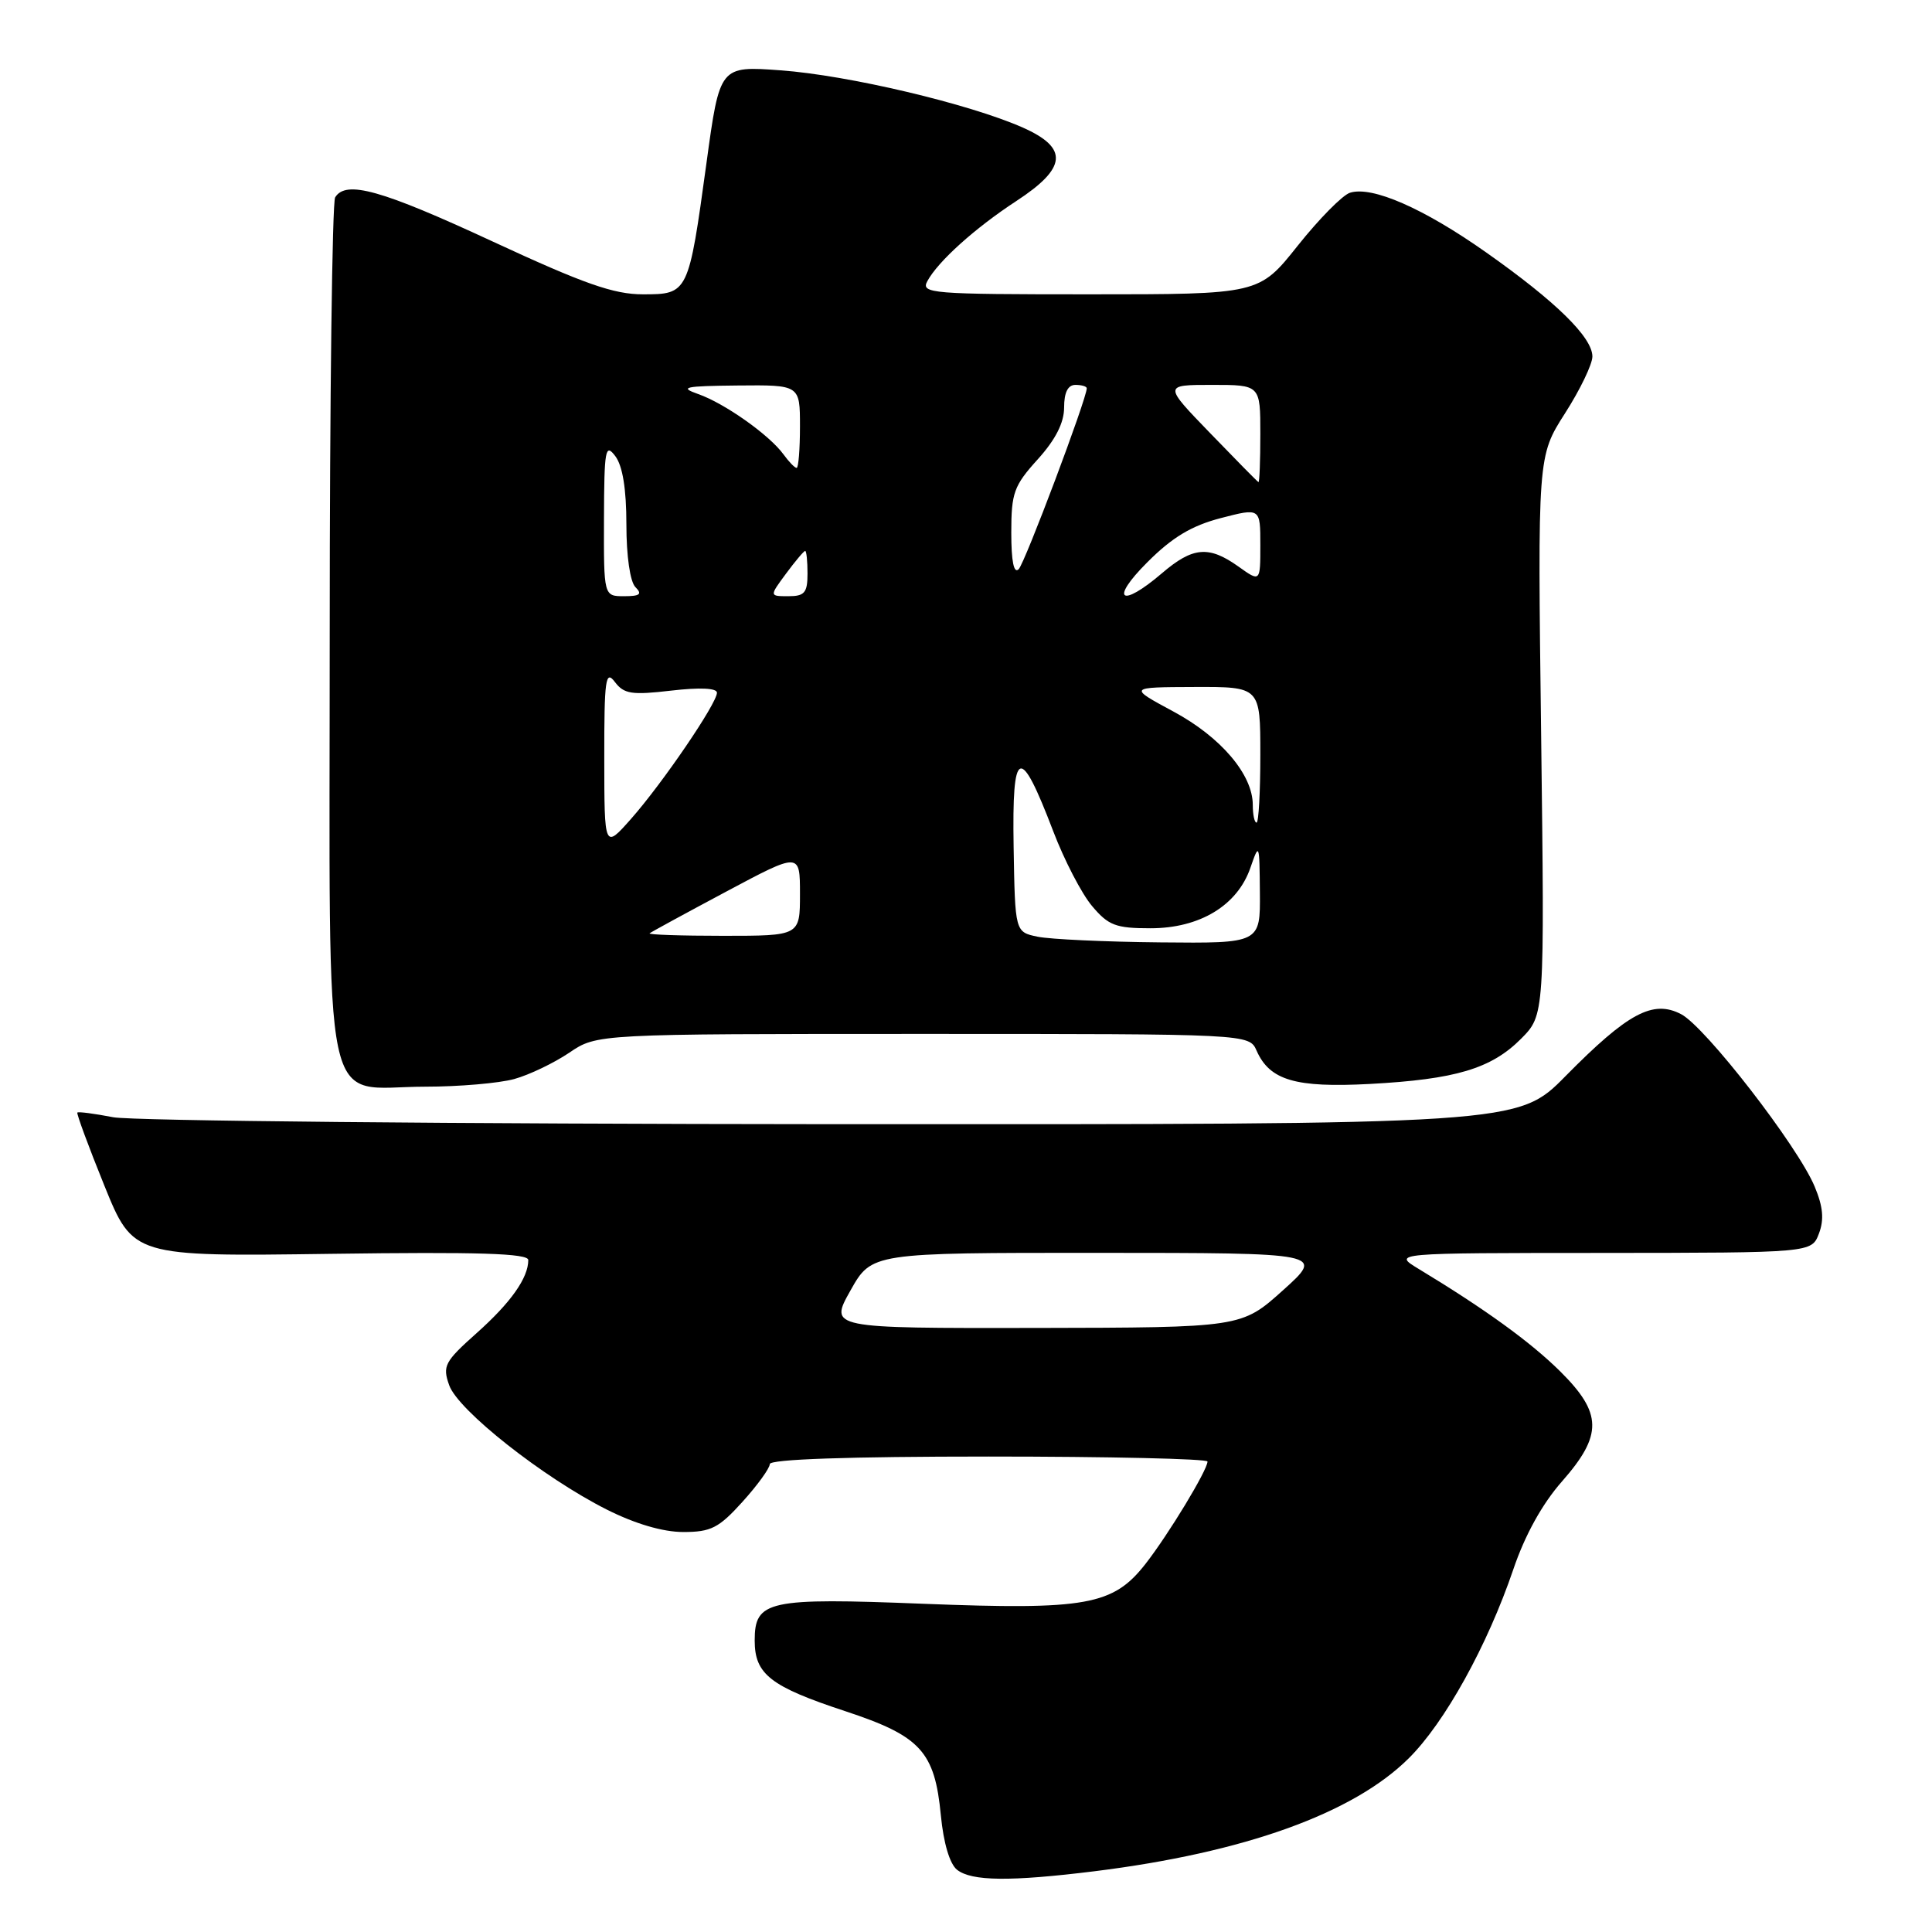 <?xml version="1.0" encoding="UTF-8" standalone="no"?>
<!DOCTYPE svg PUBLIC "-//W3C//DTD SVG 1.1//EN" "http://www.w3.org/Graphics/SVG/1.1/DTD/svg11.dtd" >
<svg xmlns="http://www.w3.org/2000/svg" xmlns:xlink="http://www.w3.org/1999/xlink" version="1.1" viewBox="0 0 256 256">
 <g >
 <path fill="currentColor"
d=" M 145.03 247.95 C 164.87 245.48 179.30 240.30 186.66 232.99 C 191.45 228.24 197.08 218.07 200.53 207.93 C 202.06 203.41 204.36 199.26 206.96 196.31 C 212.38 190.15 212.33 187.27 206.74 181.72 C 202.81 177.83 196.81 173.48 188.00 168.15 C 184.50 166.03 184.50 166.03 212.27 166.02 C 240.05 166.00 240.05 166.00 241.02 163.45 C 241.72 161.60 241.57 159.90 240.45 157.22 C 238.20 151.84 225.96 136.04 222.75 134.38 C 219.02 132.44 215.70 134.22 207.45 142.58 C 201.13 149.00 201.13 149.00 110.32 148.96 C 60.37 148.93 17.48 148.52 15.00 148.04 C 12.52 147.56 10.39 147.28 10.25 147.42 C 10.12 147.55 11.72 151.90 13.82 157.08 C 17.64 166.50 17.64 166.50 43.82 166.14 C 63.41 165.87 70.00 166.08 70.00 166.96 C 70.00 169.33 67.69 172.60 63.17 176.63 C 58.91 180.43 58.61 180.99 59.52 183.55 C 60.69 186.88 72.01 195.80 80.41 200.03 C 84.17 201.92 87.85 203.00 90.54 203.00 C 94.20 203.00 95.25 202.47 98.38 199.00 C 100.37 196.80 102.00 194.55 102.00 194.00 C 102.00 193.36 112.39 193.00 131.00 193.00 C 146.95 193.00 160.00 193.30 160.00 193.66 C 160.00 194.79 154.84 203.31 151.78 207.23 C 147.49 212.71 143.94 213.35 122.38 212.51 C 101.74 211.69 100.00 212.07 100.00 217.38 C 100.00 221.85 102.08 223.47 112.00 226.74 C 122.00 230.04 123.86 232.08 124.67 240.56 C 125.02 244.20 125.84 246.98 126.81 247.75 C 128.73 249.28 133.88 249.33 145.03 247.95 Z  M 68.13 142.98 C 70.13 142.43 73.41 140.85 75.43 139.49 C 79.09 137.00 79.09 137.00 122.31 137.00 C 165.53 137.00 165.53 137.00 166.51 139.23 C 168.25 143.15 171.66 144.15 181.50 143.63 C 192.87 143.02 197.59 141.61 201.54 137.65 C 204.67 134.50 204.67 134.50 204.21 97.47 C 203.74 60.45 203.74 60.45 207.37 54.77 C 209.37 51.65 211.00 48.26 211.00 47.24 C 211.00 44.70 206.16 39.95 196.90 33.43 C 188.63 27.60 181.80 24.61 178.88 25.54 C 177.89 25.85 174.78 29.01 171.96 32.55 C 166.83 39.00 166.83 39.00 144.38 39.00 C 123.30 39.00 121.99 38.89 122.88 37.25 C 124.30 34.62 129.21 30.21 134.65 26.65 C 141.39 22.25 141.62 19.61 135.52 16.90 C 128.39 13.75 112.39 9.97 103.44 9.32 C 95.37 8.73 95.37 8.73 93.61 21.61 C 91.24 38.90 91.20 39.00 85.20 39.00 C 81.32 39.00 77.40 37.62 65.28 32.00 C 50.51 25.15 45.84 23.84 44.41 26.15 C 44.02 26.78 43.69 52.73 43.69 83.82 C 43.69 149.99 42.44 144.00 56.36 143.99 C 60.84 143.99 66.13 143.53 68.13 142.98 Z  M 112.69 171.00 C 115.50 166.00 115.50 166.00 145.50 166.01 C 175.50 166.02 175.50 166.02 170.00 170.97 C 164.50 175.91 164.50 175.91 137.19 175.96 C 109.88 176.00 109.88 176.00 112.69 171.00 Z  M 137.50 124.12 C 134.50 123.50 134.50 123.50 134.31 112.18 C 134.09 98.96 135.13 98.55 139.55 110.12 C 141.01 113.96 143.33 118.43 144.70 120.05 C 146.87 122.63 147.84 123.00 152.44 123.00 C 158.98 123.00 163.97 119.98 165.69 114.97 C 166.85 111.61 166.89 111.72 166.94 118.25 C 167.00 125.00 167.00 125.00 153.75 124.87 C 146.46 124.80 139.15 124.46 137.50 124.12 Z  M 86.08 123.67 C 86.31 123.48 90.89 120.99 96.25 118.13 C 106.00 112.93 106.00 112.93 106.00 118.46 C 106.00 124.00 106.00 124.00 95.83 124.00 C 90.24 124.00 85.85 123.85 86.08 123.67 Z  M 80.07 100.50 C 80.06 89.98 80.24 88.73 81.47 90.36 C 82.68 91.96 83.70 92.12 88.94 91.51 C 92.72 91.07 95.00 91.17 95.00 91.79 C 95.00 93.20 87.79 103.78 83.62 108.50 C 80.08 112.50 80.08 112.50 80.07 100.50 Z  M 166.00 106.65 C 166.00 102.64 161.78 97.67 155.48 94.28 C 149.50 91.06 149.50 91.06 158.25 91.03 C 167.00 91.00 167.00 91.00 167.00 100.00 C 167.00 104.95 166.78 109.00 166.50 109.00 C 166.22 109.00 166.00 107.94 166.00 106.65 Z  M 80.03 68.75 C 80.06 59.52 80.21 58.69 81.53 60.44 C 82.50 61.73 83.00 64.79 83.00 69.49 C 83.00 73.69 83.49 77.09 84.20 77.80 C 85.13 78.73 84.80 79.00 82.70 79.00 C 80.00 79.00 80.00 79.00 80.03 68.75 Z  M 104.16 76.00 C 105.38 74.35 106.52 73.00 106.69 73.00 C 106.86 73.00 107.00 74.35 107.00 76.00 C 107.00 78.54 106.61 79.00 104.47 79.00 C 101.94 79.00 101.94 79.00 104.16 76.00 Z  M 152.02 74.51 C 155.33 71.19 157.89 69.66 161.76 68.65 C 167.00 67.29 167.00 67.29 167.00 72.21 C 167.00 77.14 167.00 77.14 164.10 75.07 C 160.17 72.27 158.05 72.46 153.96 75.96 C 148.49 80.64 147.00 79.52 152.02 74.51 Z  M 134.00 70.57 C 134.00 65.31 134.34 64.36 137.50 60.87 C 139.86 58.26 141.00 56.02 141.00 54.00 C 141.00 52.00 141.50 51.00 142.50 51.00 C 143.32 51.00 144.00 51.20 144.00 51.45 C 144.00 52.82 135.81 74.59 134.98 75.42 C 134.34 76.06 134.00 74.39 134.00 70.57 Z  M 160.34 57.38 C 154.17 51.00 154.17 51.00 160.59 51.00 C 167.00 51.00 167.00 51.00 167.00 57.50 C 167.00 61.08 166.89 63.95 166.75 63.88 C 166.61 63.82 163.73 60.89 160.34 57.38 Z  M 103.81 60.20 C 101.93 57.62 96.00 53.43 92.50 52.21 C 89.94 51.31 90.70 51.15 97.75 51.08 C 106.00 51.00 106.00 51.00 106.00 56.50 C 106.00 59.52 105.80 62.00 105.56 62.00 C 105.31 62.00 104.53 61.19 103.81 60.20 Z "/>
</g>
</svg>